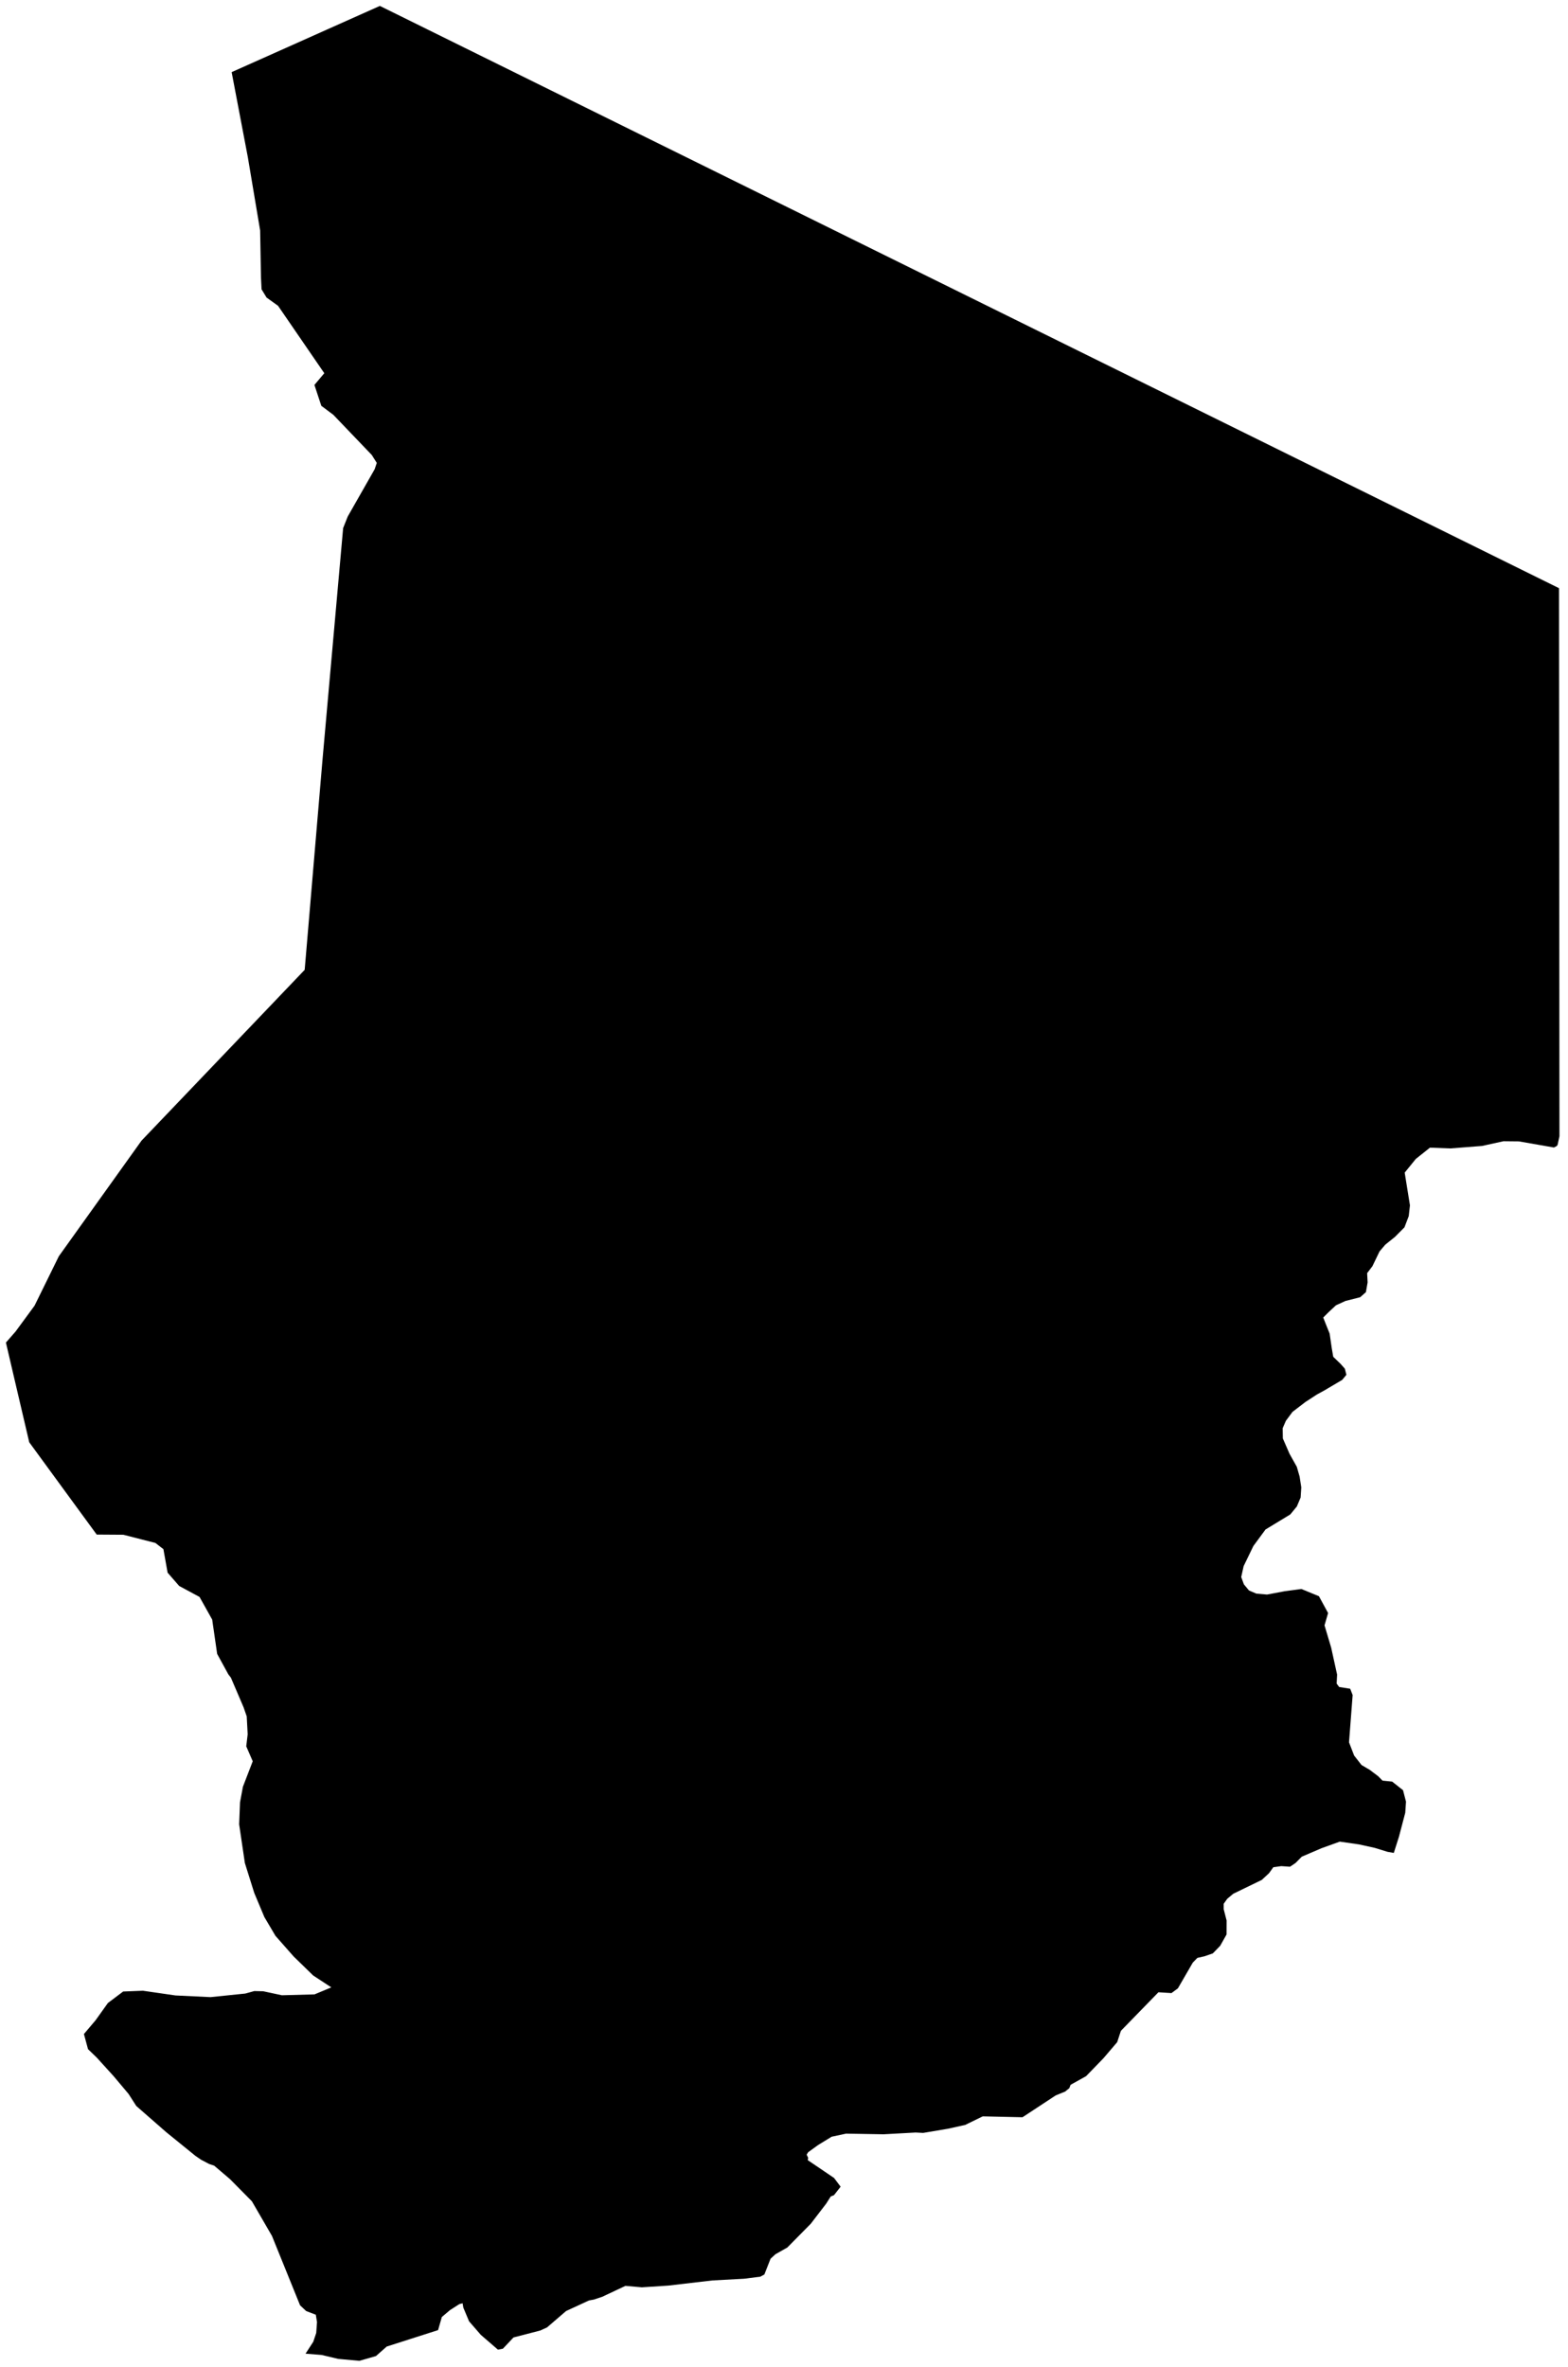 <?xml version="1.0"?>
<svg xmlns="http://www.w3.org/2000/svg" version="1.2" baseProfile="tiny" width="265" height="400" viewBox="0 0 265 400" stroke-linecap="round" stroke-linejoin="round">
<g id="ne_50m_admin_0_countries-chad">
<path d="M 263.478 99.406 263.487 110.522 263.497 121.638 263.507 132.755 263.517 143.872 263.526 154.989 263.534 166.106 263.543 177.222 263.553 188.34 263.556 192.027 263.242 193.488 263.103 193.69 262.623 193.938 256.697 192.904 254.1 192.879 250.462 193.677 245.115 194.094 241.669 193.962 239.276 195.874 237.4 198.184 238.288 203.712 238.084 205.536 237.361 207.43 235.738 209.062 234.117 210.363 233.148 211.503 231.943 214.003 231.053 215.172 231.133 216.738 230.846 218.387 229.872 219.244 227.385 219.875 225.783 220.608 224.498 221.808 223.634 222.673 224.087 223.827 224.717 225.396 225.075 227.865 225.323 229.309 226.545 230.484 227.29 231.327 227.548 232.358 226.835 233.216 223.8 235.009 222.583 235.673 221.191 236.583 220.658 236.923 218.441 238.62 217.321 240.127 216.778 241.381 216.808 243.113 217.937 245.703 219.168 247.904 219.643 249.56 219.923 251.376 219.811 253.1 219.176 254.602 218.064 255.955 213.882 258.496 211.826 261.29 210.183 264.685 209.772 266.534 210.222 267.764 211.088 268.807 212.334 269.336 214.143 269.492 217.146 268.926 219.942 268.555 222.907 269.776 224.455 272.619 223.851 274.697 224.973 278.462 225.976 283.015 225.9 284.547 226.333 285.121 228.19 285.414 228.604 286.482 227.991 294.472 228.857 296.706 230.101 298.3 231.505 299.129 232.917 300.196 233.649 300.941 235.285 301.108 237.12 302.563 237.621 304.499 237.495 306.372 236.426 310.435 235.56 313.16 234.496 312.972 232.323 312.303 229.677 311.722 226.433 311.252 223.342 312.366 220.006 313.796 218.952 314.862 218.02 315.492 216.547 315.392 215.201 315.576 214.469 316.59 213.25 317.721 208.431 320.059 207.413 320.91 206.812 321.754 206.812 322.674 207.301 324.575 207.292 326.945 206.218 328.856 204.972 330.141 203.553 330.633 202.363 330.901 201.587 331.701 199.073 336.046 197.987 336.849 195.78 336.712 189.44 343.226 188.81 345.144 186.488 347.864 183.553 350.892 180.934 352.351 180.722 352.914 180.019 353.491 178.41 354.149 172.807 357.834 166.093 357.682 163.123 359.129 160.237 359.771 156.017 360.481 154.749 360.414 149.336 360.712 142.986 360.604 140.553 361.126 138.27 362.525 136.576 363.749 136.328 364.162 136.583 364.678 136.52 365.088 140.959 368.094 142.069 369.571 140.952 370.999 140.416 371.212 140.353 371.296 139.63 372.435 137.029 375.828 133.066 379.847 131.041 380.996 130.229 381.743 129.182 384.408 128.498 384.779 125.78 385.125 120.391 385.416 112.946 386.286 108.478 386.576 105.701 386.332 101.795 388.171 100.393 388.642 99.539 388.8 95.671 390.584 92.456 393.352 91.31 393.878 86.783 395.052 84.985 396.956 84.152 397.114 81.251 394.602 79.273 392.319 78.306 390.013 78.185 389.276 77.635 389.413 76.043 390.434 74.673 391.596 74.038 393.81 69.357 395.308 65.359 396.587 63.538 398.196 60.732 399 57.15 398.673 54.358 398.01 51.637 397.792 52.942 395.783 53.445 394.285 53.574 392.452 53.375 391.209 51.747 390.59 50.712 389.615 48.371 383.834 45.962 377.889 42.569 372.034 38.874 368.297 36.202 366.02 35.343 365.729 33.973 365.01 33.014 364.349 28.112 360.372 23.033 355.93 21.731 353.897 19.185 350.871 16.35 347.75 14.875 346.329 14.184 343.767 16.145 341.453 18.234 338.527 20.813 336.585 24.152 336.452 29.653 337.249 35.581 337.533 41.457 336.928 42.98 336.507 44.487 336.541 47.648 337.219 53.153 337.069 55.994 335.885 52.929 333.875 49.639 330.674 46.553 327.173 44.681 324.005 42.968 319.918 41.384 314.869 40.417 308.325 40.563 304.616 41.055 301.973 42.712 297.669 41.617 295.144 41.858 293.105 41.698 290.086 41.165 288.55 39.02 283.536 38.594 282.987 36.699 279.522 35.861 273.723 33.722 269.897 30.283 268.045 28.326 265.795 27.616 261.819 26.258 260.771 20.852 259.387 16.345 259.357 13.064 254.872 8.856 249.114 4.94 243.754 2.433 233.042 1 226.905 2.631 225.04 5.838 220.673 9.944 212.315 19.192 199.389 23.921 192.775 33.359 182.894 44.959 170.751 51.493 163.91 52.55 151.446 53.667 138.268 54.514 128.305 55.563 116.497 56.444 106.629 57.084 99.441 57.992 89.252 58.768 87.296 63.319 79.305 63.677 78.233 62.833 76.896 56.332 70.105 54.304 68.586 53.139 65.057 54.808 63.076 46.991 51.683 45.051 50.29 44.204 48.895 44.105 46.841 43.966 38.96 41.89 26.591 39.149 12.191 48.332 8.091 55.302 4.974 64.198 1 72.446 5.072 84.386 10.967 96.326 16.863 108.264 22.759 120.204 28.655 132.144 34.551 144.082 40.447 156.022 46.342 167.962 52.238 179.902 58.135 191.842 64.03 203.782 69.927 215.722 75.823 227.66 81.719 239.6 87.614 251.54 93.51 263.478 99.406 Z"/>
</g>
</svg>